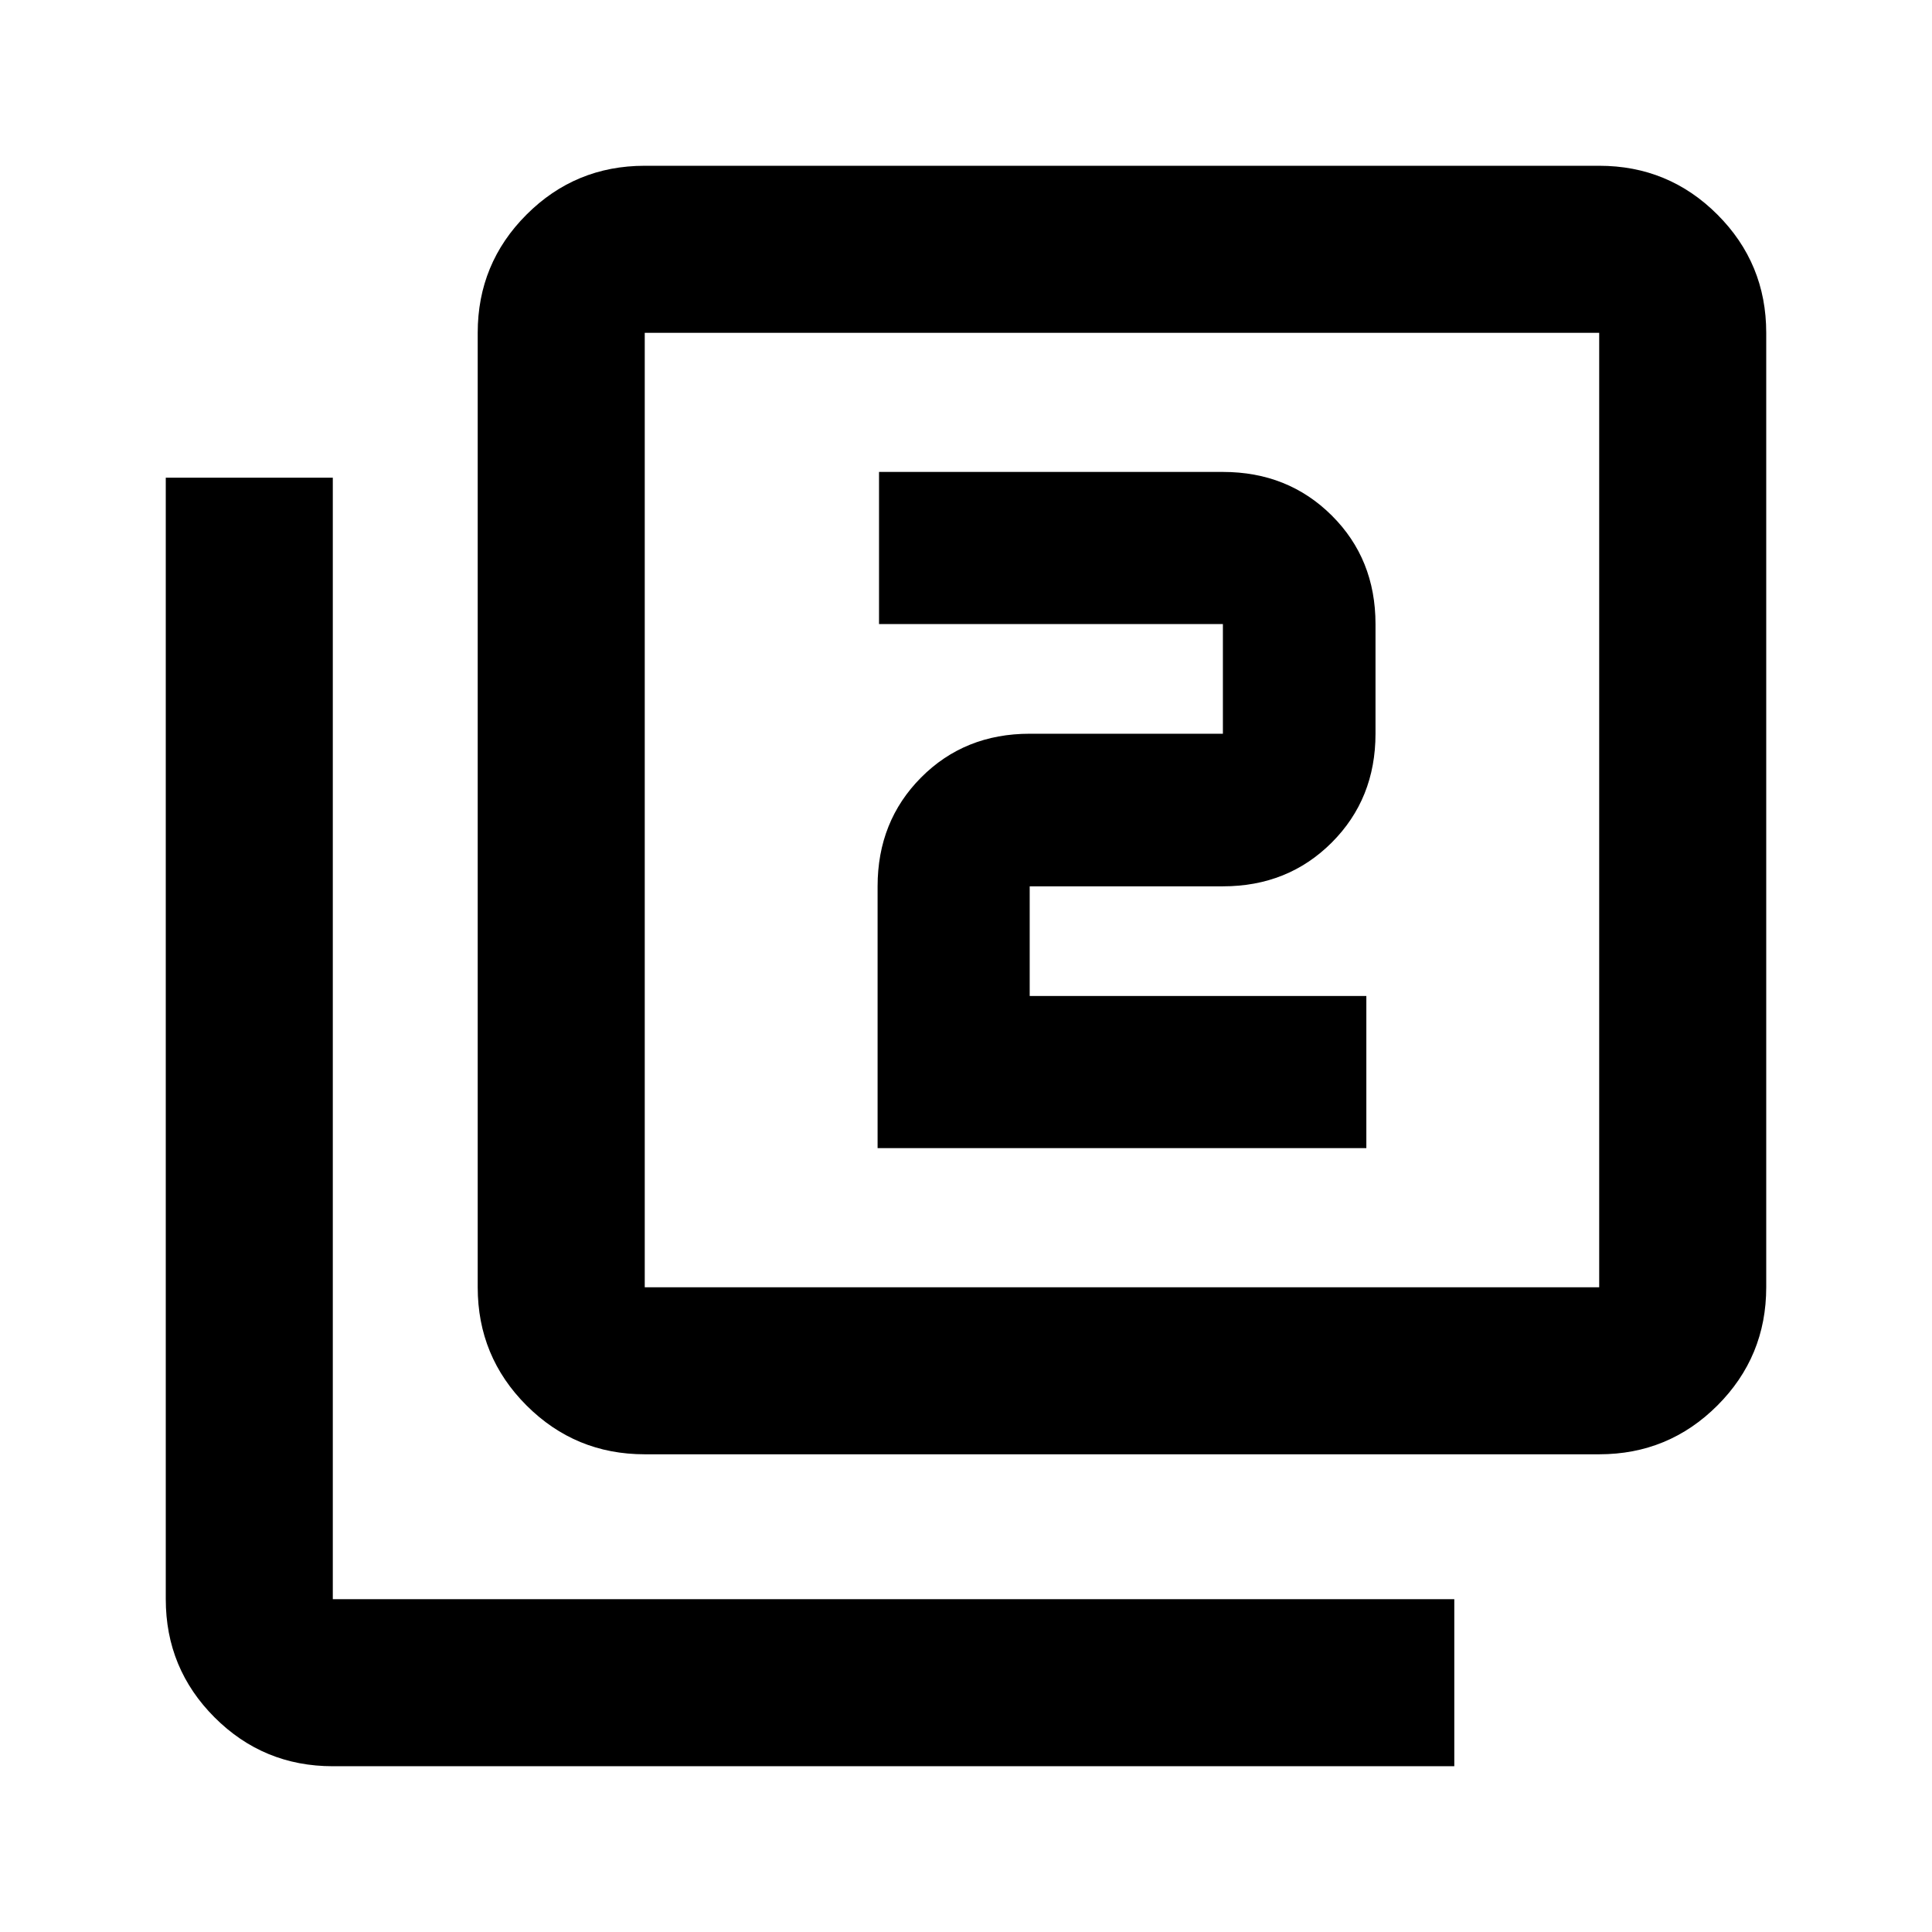 <svg xmlns="http://www.w3.org/2000/svg" height="20" viewBox="0 -960 960 960" width="20"><path d="M436.07-389.5h242.86v-75.59H511.65v-54.5h96q32.33 0 54.08-21.74 21.75-21.75 21.75-54.08v-54.5q0-32.33-21.75-53.96-21.75-21.63-54.08-21.63H436.78v75.59h170.87v54.5h-96q-32.33 0-53.96 21.74-21.62 21.75-21.62 54.08v130.09Zm-115.7 152.13q-34.48 0-58.74-24.26-24.26-24.26-24.26-58.74v-474.26q0-34.48 24.26-58.74 24.26-24.26 58.74-24.26h474.26q34.48 0 58.74 24.26 24.26 24.26 24.26 58.74v474.26q0 34.48-24.26 58.74-24.26 24.26-58.74 24.26H320.37Zm0-83h474.26v-474.26H320.37v474.26Zm-155 238q-34.48 0-58.74-24.26-24.26-24.26-24.26-58.74v-557.26h83v557.26h557.26v83H165.37Zm155-712.26v474.26-474.26Z"/></svg>